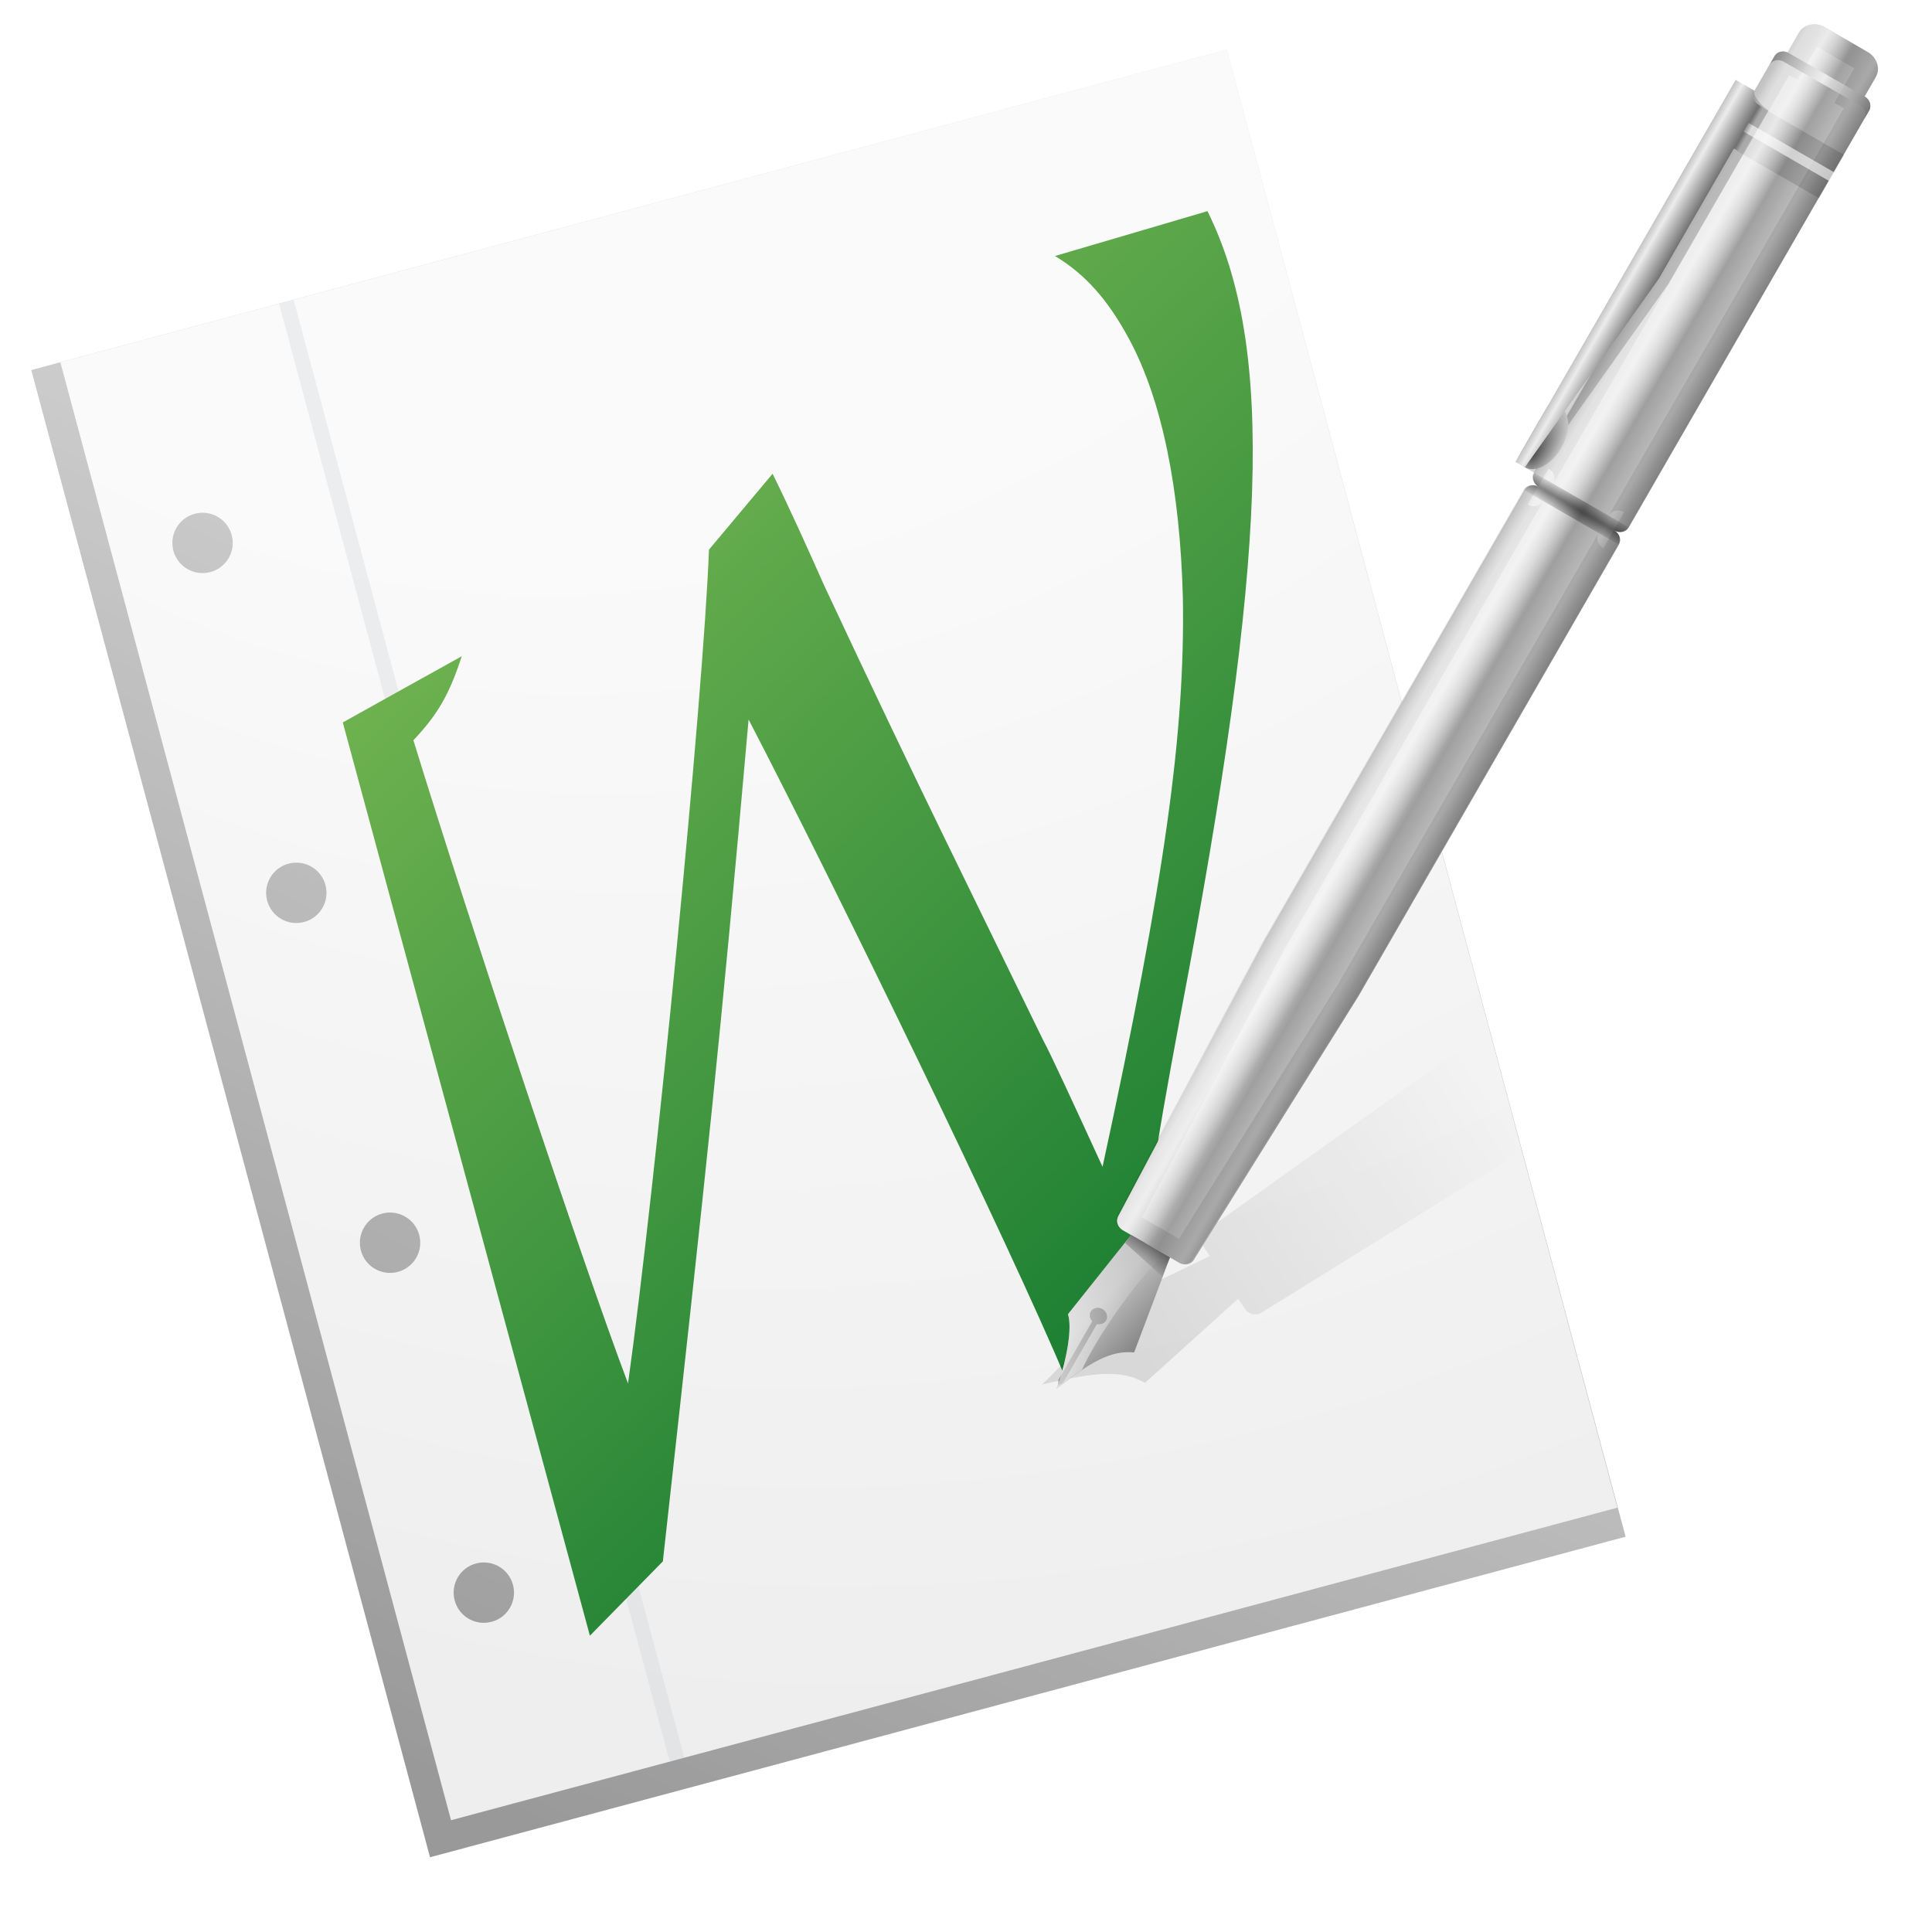<?xml version="1.0" encoding="UTF-8" standalone="no"?>
<!-- Created with Inkscape (http://www.inkscape.org/) -->

<svg
   xmlns:dc="http://purl.org/dc/elements/1.1/"
   xmlns:cc="http://creativecommons.org/ns#"
   xmlns:rdf="http://www.w3.org/1999/02/22-rdf-syntax-ns#"
   xmlns:svg="http://www.w3.org/2000/svg"
   xmlns="http://www.w3.org/2000/svg"
   xmlns:xlink="http://www.w3.org/1999/xlink"
   xmlns:sodipodi="http://sodipodi.sourceforge.net/DTD/sodipodi-0.dtd"
   xmlns:inkscape="http://www.inkscape.org/namespaces/inkscape"
   width="128"
   height="128"
   id="svg2"
   sodipodi:version="0.32"
   inkscape:version="0.48.3.1 r9886"
   version="1.0"
   sodipodi:docname="hisc-app-calligrawords.svgz"
   inkscape:output_extension="org.inkscape.output.svgz.inkscape"
   inkscape:export-filename="/home/timo/hi32-app-calligrawords.png"
   inkscape:export-xdpi="22.5"
   inkscape:export-ydpi="22.5">
  <defs
     id="defs4">
    <linearGradient
       inkscape:collect="always"
       id="linearGradient4955">
      <stop
         style="stop-color:#000000;stop-opacity:1;"
         offset="0"
         id="stop4957" />
      <stop
         style="stop-color:#000000;stop-opacity:0;"
         offset="1"
         id="stop4959" />
    </linearGradient>
    <linearGradient
       inkscape:collect="always"
       id="linearGradient3525">
      <stop
         style="stop-color:#000000;stop-opacity:1;"
         offset="0"
         id="stop3527" />
      <stop
         style="stop-color:#000000;stop-opacity:0;"
         offset="1"
         id="stop3529" />
    </linearGradient>
    <linearGradient
       id="linearGradient3164">
      <stop
         style="stop-color:#fafafa;stop-opacity:1"
         offset="0"
         id="stop3166" />
      <stop
         id="stop3190"
         offset="0.5"
         style="stop-color:#fafafa;stop-opacity:1;" />
      <stop
         id="stop3172"
         offset="1"
         style="stop-color:#eeeeee;stop-opacity:1" />
    </linearGradient>
    <filter
       id="filter3523"
       height="1.648"
       y="-0.324"
       width="1.13"
       x="-0.065"
       inkscape:collect="always">
      <feGaussianBlur
         id="feGaussianBlur3525"
         stdDeviation="0.27"
         inkscape:collect="always" />
    </filter>
    <clipPath
       id="clipPath3451"
       clipPathUnits="userSpaceOnUse">
      <path
         style="opacity:0.705;fill:#000000;fill-opacity:1;stroke:none;stroke-width:0.25;stroke-miterlimit:4;stroke-dasharray:none;stroke-opacity:1"
         d="M 62.656,4 C 61.673,4 60.875,4.798 60.875,5.781 L 60.875,8.031 C 60.386,8.097 60,8.493 60,9 L 60,57 C 60,57.553 60.447,58 61,58 C 60.447,58 60,58.447 60,59 L 60,111 L 61,142 C 61,142.553 61.447,143 62,143 L 68,143 C 68.553,143 69,142.553 69,142 L 70,111 L 70,59 C 70,58.447 69.553,58 69,58 C 69.553,58 70,57.553 70,57 L 70,9 C 70,8.447 69.553,8 69,8 L 69,5.781 C 69,4.798 68.202,4 67.219,4 L 62.656,4 z "
         id="path3453" />
    </clipPath>
    <filter
       id="filter3360"
       height="1.026"
       y="-0.013"
       width="1.358"
       x="-0.179"
       inkscape:collect="always">
      <feGaussianBlur
         id="feGaussianBlur3362"
         stdDeviation="0.745"
         inkscape:collect="always" />
    </filter>
    <clipPath
       id="clipPath3344"
       clipPathUnits="userSpaceOnUse">
      <path
         style="opacity:0.31;fill:#000000;fill-opacity:1;stroke:none;stroke-width:3;stroke-miterlimit:4;stroke-dasharray:none;stroke-opacity:1"
         d="M 62.656,4 C 61.673,4 60.875,4.798 60.875,5.781 L 60.875,8.031 C 60.386,8.097 60,8.493 60,9 L 60,57 C 60,57.553 60.447,58 61,58 C 60.447,58 60,58.447 60,59 L 60,111 L 61,142 C 61,142.553 61.447,143 62,143 L 68,143 C 68.553,143 69,142.553 69,142 L 70,111 L 70,59 C 70,58.447 69.553,58 69,58 C 69.553,58 70,57.553 70,57 L 70,9 C 70,8.447 69.553,8 69,8 L 69,5.781 C 69,4.798 68.202,4 67.219,4 L 62.656,4 z "
         id="path3346" />
    </clipPath>
    <linearGradient
       id="linearGradient3293"
       inkscape:collect="always">
      <stop
         id="stop3295"
         offset="0"
         style="stop-color:#000000;stop-opacity:1;" />
      <stop
         id="stop3297"
         offset="1"
         style="stop-color:#000000;stop-opacity:0;" />
    </linearGradient>
    <linearGradient
       id="linearGradient3301">
      <stop
         id="stop3303"
         offset="0"
         style="stop-color:#eaeaea;stop-opacity:1;" />
      <stop
         style="stop-color:#f2f2f2;stop-opacity:1;"
         offset="0.222"
         id="stop3309" />
      <stop
         id="stop3311"
         offset="0.75"
         style="stop-color:#d0d0d0;stop-opacity:1;" />
      <stop
         id="stop3305"
         offset="1"
         style="stop-color:#dcdcdc;stop-opacity:1" />
    </linearGradient>
    <linearGradient
       id="linearGradient3366">
      <stop
         id="stop3368"
         offset="0"
         style="stop-color:#ffffff;stop-opacity:0;" />
      <stop
         style="stop-color:#ffffff;stop-opacity:1;"
         offset="0.5"
         id="stop3374" />
      <stop
         id="stop3370"
         offset="1"
         style="stop-color:#ffffff;stop-opacity:0;" />
    </linearGradient>
    <linearGradient
       id="linearGradient3602">
      <stop
         style="stop-color:#000000;stop-opacity:0;"
         offset="0"
         id="stop3604" />
      <stop
         style="stop-color:#080808;stop-opacity:1"
         offset="1"
         id="stop3606" />
    </linearGradient>
    <clipPath
       clipPathUnits="userSpaceOnUse"
       id="clipPath3611">
      <path
         style="opacity:1;fill:#000000;fill-opacity:1;fill-rule:evenodd;stroke:none;stroke-width:1px;stroke-linecap:butt;stroke-linejoin:miter;stroke-opacity:1"
         d="M 89,7 L 5,25 L 24,124 L 90,110 L 108,104 L 104.869,84.759 L 89,7 z "
         id="path3613"
         sodipodi:nodetypes="ccccccc" />
    </clipPath>
    <filter
       inkscape:collect="always"
       id="filter3627">
      <feGaussianBlur
         inkscape:collect="always"
         stdDeviation="1.627"
         id="feGaussianBlur3629" />
    </filter>
    <linearGradient
       inkscape:collect="always"
       xlink:href="#linearGradient3525"
       id="linearGradient3498"
       gradientUnits="userSpaceOnUse"
       x1="59.14"
       y1="108.252"
       x2="107.966"
       y2="74.752" />
    <linearGradient
       inkscape:collect="always"
       xlink:href="#linearGradient3293"
       id="linearGradient3532"
       gradientUnits="userSpaceOnUse"
       spreadMethod="reflect"
       x1="65.349"
       y1="58"
       x2="72.1"
       y2="58" />
    <radialGradient
       inkscape:collect="always"
       xlink:href="#linearGradient3164-3"
       id="radialGradient3496-6"
       gradientUnits="userSpaceOnUse"
       gradientTransform="matrix(1.062,1.839,-2.099,1.212,130.287,-23.41)"
       cx="48.311"
       cy="33.129"
       fx="15.957"
       fy="45.863"
       r="51.5" />
    <linearGradient
       id="linearGradient3164-3">
      <stop
         style="stop-color:#fafafa;stop-opacity:1"
         offset="0"
         id="stop3166-6" />
      <stop
         id="stop3190-1"
         offset="0.5"
         style="stop-color:#fafafa;stop-opacity:1;" />
      <stop
         id="stop3172-0"
         offset="1"
         style="stop-color:#eeeeee;stop-opacity:1" />
    </linearGradient>
    <radialGradient
       r="51.5"
       fy="49.102"
       fx="15.653"
       cy="36.368"
       cx="48.007"
       gradientTransform="matrix(0.55,2.051,-2.341,0.627,150.761,-1.292)"
       gradientUnits="userSpaceOnUse"
       id="radialGradient3373-4"
       xlink:href="#linearGradient3164-3-5"
       inkscape:collect="always" />
    <linearGradient
       id="linearGradient3164-3-5">
      <stop
         style="stop-color:#fafafa;stop-opacity:1"
         offset="0"
         id="stop3166-6-4" />
      <stop
         id="stop3190-1-4"
         offset="0.5"
         style="stop-color:#fafafa;stop-opacity:1;" />
      <stop
         id="stop3172-0-7"
         offset="1"
         style="stop-color:#eeeeee;stop-opacity:1" />
    </linearGradient>
    <filter
       inkscape:collect="always"
       id="filter4951">
      <feGaussianBlur
         inkscape:collect="always"
         stdDeviation="2.7"
         id="feGaussianBlur4953" />
    </filter>
    <linearGradient
       inkscape:collect="always"
       xlink:href="#linearGradient3526"
       id="linearGradient3504"
       gradientUnits="userSpaceOnUse"
       gradientTransform="matrix(0.697,-0.312,0.312,0.697,29.229,22)"
       x1="16.542"
       y1="144.708"
       x2="-24.629"
       y2="-0.778" />
    <linearGradient
       id="linearGradient3526"
       inkscape:collect="always">
      <stop
         id="stop3528"
         offset="0"
         style="stop-color:#006e29;stop-opacity:1" />
      <stop
         id="stop3530"
         offset="1"
         style="stop-color:#77b753;stop-opacity:1" />
    </linearGradient>
    <linearGradient
       y2="-0.778"
       x2="-24.629"
       y1="144.708"
       x1="16.542"
       gradientTransform="matrix(0.547,-0.296,0.296,0.547,38.824,28.839)"
       gradientUnits="userSpaceOnUse"
       id="linearGradient5193"
       xlink:href="#linearGradient3526"
       inkscape:collect="always" />
    <radialGradient
       inkscape:collect="always"
       xlink:href="#linearGradient3164-3"
       id="radialGradient5307"
       gradientUnits="userSpaceOnUse"
       gradientTransform="matrix(1.062,1.839,-2.099,1.212,129.694,-27.581)"
       cx="-1.603"
       cy="26.43"
       fx="-33.958"
       fy="39.164"
       r="51.5" />
    <linearGradient
       id="linearGradient3649"
       inkscape:collect="always">
      <stop
         id="stop3651"
         offset="0"
         style="stop-color:#ffffff;stop-opacity:1;" />
      <stop
         id="stop3653"
         offset="1"
         style="stop-color:#ffffff;stop-opacity:0;" />
    </linearGradient>
    <linearGradient
       id="linearGradient3602-7">
      <stop
         style="stop-color:#000000;stop-opacity:0;"
         offset="0"
         id="stop3604-1" />
      <stop
         style="stop-color:#080808;stop-opacity:1"
         offset="1"
         id="stop3606-6" />
    </linearGradient>
    <linearGradient
       inkscape:collect="always"
       id="linearGradient3610">
      <stop
         style="stop-color:#ececec;stop-opacity:1"
         offset="0"
         id="stop3612" />
      <stop
         style="stop-color:#080808;stop-opacity:1"
         offset="1"
         id="stop3614" />
    </linearGradient>
    <linearGradient
       id="linearGradient3624"
       inkscape:collect="always">
      <stop
         id="stop3626"
         offset="0"
         style="stop-color:#404040;stop-opacity:1;" />
      <stop
         id="stop3628"
         offset="1"
         style="stop-color:#efefef;stop-opacity:1" />
    </linearGradient>
    <linearGradient
       id="linearGradient3553"
       inkscape:collect="always">
      <stop
         id="stop3555"
         offset="0"
         style="stop-color:#323232;stop-opacity:1;" />
      <stop
         id="stop3557"
         offset="1"
         style="stop-color:#323232;stop-opacity:0;" />
    </linearGradient>
    <linearGradient
       id="linearGradient3538"
       inkscape:collect="always">
      <stop
         id="stop3540"
         offset="0"
         style="stop-color:#ffffff;stop-opacity:1;" />
      <stop
         id="stop3542"
         offset="1"
         style="stop-color:#000000;stop-opacity:1" />
    </linearGradient>
    <linearGradient
       inkscape:collect="always"
       xlink:href="#linearGradient3293-2"
       id="linearGradient3532-6"
       gradientUnits="userSpaceOnUse"
       spreadMethod="reflect"
       x1="65.349"
       y1="58"
       x2="72.1"
       y2="58" />
    <linearGradient
       id="linearGradient3293-2"
       inkscape:collect="always">
      <stop
         id="stop3295-2"
         offset="0"
         style="stop-color:#000000;stop-opacity:1;" />
      <stop
         id="stop3297-4"
         offset="1"
         style="stop-color:#000000;stop-opacity:0;" />
    </linearGradient>
    <clipPath
       id="clipPath3451-1"
       clipPathUnits="userSpaceOnUse">
      <path
         inkscape:connector-curvature="0"
         style="opacity:0.705;fill:#000000;fill-opacity:1;stroke:none"
         d="M 62.656,4 C 61.673,4 60.875,4.798 60.875,5.781 l 0,2.25 C 60.386,8.097 60,8.493 60,9 l 0,48 c 0,0.553 0.447,1 1,1 -0.553,0 -1,0.447 -1,1 l 0,52 1,31 c 0,0.553 0.447,1 1,1 l 6,0 c 0.553,0 1,-0.447 1,-1 l 1,-31 0,-52 c 0,-0.553 -0.447,-1 -1,-1 0.553,0 1,-0.447 1,-1 L 70,9 C 70,8.447 69.553,8 69,8 L 69,5.781 C 69,4.798 68.202,4 67.219,4 l -4.562,0 z"
         id="path3453-7" />
    </clipPath>
    <filter
       color-interpolation-filters="sRGB"
       id="filter3523-6"
       height="1.648"
       y="-0.324"
       width="1.13"
       x="-0.065"
       inkscape:collect="always">
      <feGaussianBlur
         id="feGaussianBlur3525-3"
         stdDeviation="0.27"
         inkscape:collect="always" />
    </filter>
    <linearGradient
       id="linearGradient3385"
       inkscape:collect="always">
      <stop
         id="stop3387"
         offset="0"
         style="stop-color:#000000;stop-opacity:1;" />
      <stop
         id="stop3389"
         offset="1"
         style="stop-color:#000000;stop-opacity:0;" />
    </linearGradient>
    <linearGradient
       id="linearGradient3366-5">
      <stop
         id="stop3368-5"
         offset="0"
         style="stop-color:#ffffff;stop-opacity:0;" />
      <stop
         style="stop-color:#ffffff;stop-opacity:1;"
         offset="0.5"
         id="stop3374-4" />
      <stop
         id="stop3370-0"
         offset="1"
         style="stop-color:#ffffff;stop-opacity:0;" />
    </linearGradient>
    <clipPath
       id="clipPath3344-5"
       clipPathUnits="userSpaceOnUse">
      <path
         inkscape:connector-curvature="0"
         style="opacity:0.31;fill:#000000;fill-opacity:1;stroke:none"
         d="M 62.656,4 C 61.673,4 60.875,4.798 60.875,5.781 l 0,2.25 C 60.386,8.097 60,8.493 60,9 l 0,48 c 0,0.553 0.447,1 1,1 -0.553,0 -1,0.447 -1,1 l 0,52 1,31 c 0,0.553 0.447,1 1,1 l 6,0 c 0.553,0 1,-0.447 1,-1 l 1,-31 0,-52 c 0,-0.553 -0.447,-1 -1,-1 0.553,0 1,-0.447 1,-1 L 70,9 C 70,8.447 69.553,8 69,8 L 69,5.781 C 69,4.798 68.202,4 67.219,4 l -4.562,0 z"
         id="path3346-4" />
    </clipPath>
    <filter
       color-interpolation-filters="sRGB"
       id="filter3360-1"
       height="1.026"
       y="-0.013"
       width="1.358"
       x="-0.179"
       inkscape:collect="always">
      <feGaussianBlur
         id="feGaussianBlur3362-7"
         stdDeviation="0.745"
         inkscape:collect="always" />
    </filter>
    <linearGradient
       id="linearGradient3332"
       inkscape:collect="always">
      <stop
         id="stop3334"
         offset="0"
         style="stop-color:#000000;stop-opacity:1;" />
      <stop
         id="stop3336"
         offset="1"
         style="stop-color:#000000;stop-opacity:0;" />
    </linearGradient>
    <linearGradient
       id="linearGradient3315"
       inkscape:collect="always">
      <stop
         id="stop3317"
         offset="0"
         style="stop-color:#000000;stop-opacity:1;" />
      <stop
         id="stop3319"
         offset="1"
         style="stop-color:#000000;stop-opacity:0;" />
    </linearGradient>
    <linearGradient
       id="linearGradient3631"
       inkscape:collect="always">
      <stop
         id="stop3633"
         offset="0"
         style="stop-color:#c0c0c0;stop-opacity:1" />
      <stop
         id="stop3635"
         offset="1"
         style="stop-color:#4b4b4b;stop-opacity:1" />
    </linearGradient>
    <linearGradient
       inkscape:collect="always"
       xlink:href="#linearGradient3301-9"
       id="linearGradient2346"
       gradientUnits="userSpaceOnUse"
       x1="61.768"
       y1="73.5"
       x2="71.775"
       y2="73.5"
       gradientTransform="matrix(0.604,0.398,-0.398,0.604,87.274,-20.436)" />
    <linearGradient
       id="linearGradient3301-9">
      <stop
         id="stop3303-2"
         offset="0"
         style="stop-color:#eaeaea;stop-opacity:1;" />
      <stop
         style="stop-color:#f2f2f2;stop-opacity:1;"
         offset="0.222"
         id="stop3309-3" />
      <stop
         id="stop3311-3"
         offset="0.75"
         style="stop-color:#d0d0d0;stop-opacity:1;" />
      <stop
         id="stop3305-1"
         offset="1"
         style="stop-color:#dcdcdc;stop-opacity:1" />
    </linearGradient>
    <linearGradient
       inkscape:collect="always"
       xlink:href="#linearGradient3301-9"
       id="linearGradient6000"
       gradientUnits="userSpaceOnUse"
       gradientTransform="matrix(0.723,-0.007,0.007,0.723,48.611,-3.229)"
       x1="61.768"
       y1="73.5"
       x2="71.775"
       y2="73.5" />
    <linearGradient
       inkscape:collect="always"
       xlink:href="#linearGradient3631"
       id="linearGradient6002"
       gradientUnits="userSpaceOnUse"
       gradientTransform="matrix(0.723,-0.007,0.007,0.723,48.632,-1.06)"
       x1="63.491"
       y1="148.677"
       x2="73.839"
       y2="150.803" />
    <linearGradient
       inkscape:collect="always"
       xlink:href="#linearGradient3315"
       id="linearGradient6004"
       gradientUnits="userSpaceOnUse"
       gradientTransform="matrix(0.723,-0.007,0.007,0.723,48.611,-3.229)"
       spreadMethod="reflect"
       x1="65.73"
       y1="74.085"
       x2="70.036"
       y2="74.085" />
    <linearGradient
       inkscape:collect="always"
       xlink:href="#linearGradient3332"
       id="linearGradient6006"
       gradientUnits="userSpaceOnUse"
       gradientTransform="matrix(0.723,-0.007,0.007,0.723,48.611,-3.229)"
       x1="70"
       y1="70.141"
       x2="68.223"
       y2="70.141" />
    <linearGradient
       inkscape:collect="always"
       xlink:href="#linearGradient3366-5"
       id="linearGradient6008"
       gradientUnits="userSpaceOnUse"
       gradientTransform="matrix(0.723,-0.007,0.007,0.723,48.611,-3.229)"
       x1="60.02"
       y1="73.639"
       x2="65.489"
       y2="73.674" />
    <linearGradient
       inkscape:collect="always"
       xlink:href="#linearGradient3385"
       id="linearGradient6010"
       gradientUnits="userSpaceOnUse"
       gradientTransform="matrix(0.723,-0.007,0.007,0.723,48.611,-3.229)"
       x1="63.994"
       y1="58"
       x2="63.994"
       y2="56.996" />
    <linearGradient
       inkscape:collect="always"
       xlink:href="#linearGradient3385"
       id="linearGradient6012"
       gradientUnits="userSpaceOnUse"
       gradientTransform="matrix(0.723,-0.007,-0.007,-0.723,49.426,80.638)"
       x1="63.994"
       y1="58"
       x2="63.994"
       y2="56.996" />
    <linearGradient
       inkscape:collect="always"
       xlink:href="#linearGradient3538"
       id="linearGradient6014"
       gradientUnits="userSpaceOnUse"
       gradientTransform="matrix(0.723,-0.007,0.007,0.723,48.611,-3.229)"
       spreadMethod="reflect"
       x1="65"
       y1="8"
       x2="74.249"
       y2="8" />
    <linearGradient
       inkscape:collect="always"
       xlink:href="#linearGradient3553"
       id="linearGradient6016"
       gradientUnits="userSpaceOnUse"
       gradientTransform="matrix(0.723,-0.007,0.007,0.723,48.632,-1.06)"
       x1="64.756"
       y1="139.992"
       x2="64.756"
       y2="142.298" />
    <radialGradient
       inkscape:collect="always"
       xlink:href="#linearGradient3624"
       id="radialGradient6018"
       gradientUnits="userSpaceOnUse"
       gradientTransform="matrix(1.092,-0.075,0.176,2.549,18.357,-86.574)"
       cx="59.373"
       cy="49.395"
       fx="58.936"
       fy="50.038"
       r="1.5" />
    <linearGradient
       inkscape:collect="always"
       xlink:href="#linearGradient3610"
       id="linearGradient6020"
       gradientUnits="userSpaceOnUse"
       gradientTransform="matrix(1.084,-0.011,0.007,0.723,26.56,-3.015)"
       spreadMethod="reflect"
       x1="59.515"
       y1="26.312"
       x2="62.331"
       y2="26.312" />
    <linearGradient
       inkscape:collect="always"
       xlink:href="#linearGradient3602-7"
       id="linearGradient6022"
       gradientUnits="userSpaceOnUse"
       gradientTransform="matrix(0.723,-0.007,8.7763636e-4,0.09,49.06,5.714)"
       x1="61.001"
       y1="31.586"
       x2="60.5"
       y2="31.586" />
    <linearGradient
       inkscape:collect="always"
       xlink:href="#linearGradient3649"
       id="linearGradient6024"
       gradientUnits="userSpaceOnUse"
       gradientTransform="matrix(0.723,-0.007,0.007,0.723,48.632,-1.06)"
       x1="62"
       y1="153.765"
       x2="70.922"
       y2="144.844" />
    <linearGradient
       inkscape:collect="always"
       xlink:href="#linearGradient4955"
       id="linearGradient6026"
       gradientUnits="userSpaceOnUse"
       x1="20"
       y1="116"
       x2="116"
       y2="4" />
    <linearGradient
       inkscape:collect="always"
       xlink:href="#linearGradient3649-9"
       id="linearGradient2304"
       gradientUnits="userSpaceOnUse"
       gradientTransform="matrix(0.723,-0.01,0.01,0.723,46.632,-1.285)"
       x1="62"
       y1="153.765"
       x2="70.922"
       y2="144.844" />
    <linearGradient
       id="linearGradient3649-9"
       inkscape:collect="always">
      <stop
         id="stop3651-3"
         offset="0"
         style="stop-color:#ffffff;stop-opacity:1;" />
      <stop
         id="stop3653-9"
         offset="1"
         style="stop-color:#ffffff;stop-opacity:0;" />
    </linearGradient>
    <linearGradient
       inkscape:collect="always"
       xlink:href="#linearGradient3602-2"
       id="linearGradient2307"
       gradientUnits="userSpaceOnUse"
       gradientTransform="matrix(0.723,-0.01,0.001,0.09,47.089,5.488)"
       x1="61.001"
       y1="31.586"
       x2="60.5"
       y2="31.586" />
    <linearGradient
       id="linearGradient3602-2">
      <stop
         style="stop-color:#000000;stop-opacity:0;"
         offset="0"
         id="stop3604-6" />
      <stop
         style="stop-color:#080808;stop-opacity:1"
         offset="1"
         id="stop3606-0" />
    </linearGradient>
    <linearGradient
       inkscape:collect="always"
       xlink:href="#linearGradient3610-1"
       id="linearGradient2310"
       gradientUnits="userSpaceOnUse"
       gradientTransform="matrix(1.084,-0.015,0.01,0.723,24.552,-3.143)"
       spreadMethod="reflect"
       x1="59.515"
       y1="26.312"
       x2="62.331"
       y2="26.312" />
    <linearGradient
       inkscape:collect="always"
       id="linearGradient3610-1">
      <stop
         style="stop-color:#ececec;stop-opacity:1"
         offset="0"
         id="stop3612-9" />
      <stop
         style="stop-color:#080808;stop-opacity:1"
         offset="1"
         id="stop3614-6" />
    </linearGradient>
    <radialGradient
       inkscape:collect="always"
       xlink:href="#linearGradient3624-9"
       id="radialGradient2313"
       gradientUnits="userSpaceOnUse"
       gradientTransform="matrix(1.092,-0.08,0.187,2.548,15.983,-86.664)"
       cx="59.373"
       cy="49.395"
       fx="58.936"
       fy="50.038"
       r="1.5" />
    <linearGradient
       id="linearGradient3624-9"
       inkscape:collect="always">
      <stop
         id="stop3626-1"
         offset="0"
         style="stop-color:#404040;stop-opacity:1;" />
      <stop
         id="stop3628-0"
         offset="1"
         style="stop-color:#efefef;stop-opacity:1" />
    </linearGradient>
    <linearGradient
       inkscape:collect="always"
       xlink:href="#linearGradient3553-3"
       id="linearGradient2317"
       gradientUnits="userSpaceOnUse"
       gradientTransform="matrix(0.723,-0.01,0.01,0.723,46.632,-1.285)"
       x1="64.756"
       y1="139.992"
       x2="64.756"
       y2="142.298" />
    <linearGradient
       id="linearGradient3553-3"
       inkscape:collect="always">
      <stop
         id="stop3555-3"
         offset="0"
         style="stop-color:#323232;stop-opacity:1;" />
      <stop
         id="stop3557-7"
         offset="1"
         style="stop-color:#323232;stop-opacity:0;" />
    </linearGradient>
    <linearGradient
       inkscape:collect="always"
       xlink:href="#linearGradient3538-1"
       id="linearGradient2320"
       gradientUnits="userSpaceOnUse"
       spreadMethod="reflect"
       x1="65"
       y1="8"
       x2="74.249"
       y2="8"
       gradientTransform="matrix(0.723,-0.01,0.01,0.723,46.602,-3.453)" />
    <linearGradient
       id="linearGradient3538-1"
       inkscape:collect="always">
      <stop
         id="stop3540-8"
         offset="0"
         style="stop-color:#ffffff;stop-opacity:1;" />
      <stop
         id="stop3542-4"
         offset="1"
         style="stop-color:#000000;stop-opacity:1" />
    </linearGradient>
    <linearGradient
       inkscape:collect="always"
       xlink:href="#linearGradient3293-4"
       id="linearGradient3532-62"
       gradientUnits="userSpaceOnUse"
       spreadMethod="reflect"
       x1="65.349"
       y1="58"
       x2="72.1"
       y2="58" />
    <linearGradient
       id="linearGradient3293-4"
       inkscape:collect="always">
      <stop
         id="stop3295-28"
         offset="0"
         style="stop-color:#000000;stop-opacity:1;" />
      <stop
         id="stop3297-6"
         offset="1"
         style="stop-color:#000000;stop-opacity:0;" />
    </linearGradient>
    <clipPath
       id="clipPath3451-9"
       clipPathUnits="userSpaceOnUse">
      <path
         inkscape:connector-curvature="0"
         style="opacity:0.705;fill:#000000;fill-opacity:1;stroke:none"
         d="M 62.656,4 C 61.673,4 60.875,4.798 60.875,5.781 l 0,2.25 C 60.386,8.097 60,8.493 60,9 l 0,48 c 0,0.553 0.447,1 1,1 -0.553,0 -1,0.447 -1,1 l 0,52 1,31 c 0,0.553 0.447,1 1,1 l 6,0 c 0.553,0 1,-0.447 1,-1 l 1,-31 0,-52 c 0,-0.553 -0.447,-1 -1,-1 0.553,0 1,-0.447 1,-1 L 70,9 C 70,8.447 69.553,8 69,8 L 69,5.781 C 69,4.798 68.202,4 67.219,4 l -4.562,0 z"
         id="path3453-9" />
    </clipPath>
    <filter
       color-interpolation-filters="sRGB"
       id="filter3523-8"
       height="1.648"
       y="-0.324"
       width="1.13"
       x="-0.065"
       inkscape:collect="always">
      <feGaussianBlur
         id="feGaussianBlur3525-4"
         stdDeviation="0.27"
         inkscape:collect="always" />
    </filter>
    <linearGradient
       inkscape:collect="always"
       xlink:href="#linearGradient3385-3"
       id="linearGradient2326"
       gradientUnits="userSpaceOnUse"
       gradientTransform="matrix(0.723,-0.01,-0.01,-0.723,47.783,80.409)"
       x1="63.994"
       y1="58"
       x2="63.994"
       y2="56.996" />
    <linearGradient
       id="linearGradient3385-3"
       inkscape:collect="always">
      <stop
         id="stop3387-2"
         offset="0"
         style="stop-color:#000000;stop-opacity:1;" />
      <stop
         id="stop3389-1"
         offset="1"
         style="stop-color:#000000;stop-opacity:0;" />
    </linearGradient>
    <linearGradient
       inkscape:collect="always"
       xlink:href="#linearGradient3385-3"
       id="linearGradient2329"
       gradientUnits="userSpaceOnUse"
       x1="63.994"
       y1="58"
       x2="63.994"
       y2="56.996"
       gradientTransform="matrix(0.723,-0.01,0.01,0.723,46.602,-3.453)" />
    <linearGradient
       inkscape:collect="always"
       xlink:href="#linearGradient3366-2"
       id="linearGradient2332"
       gradientUnits="userSpaceOnUse"
       x1="60.02"
       y1="73.639"
       x2="65.489"
       y2="73.674"
       gradientTransform="matrix(0.723,-0.01,0.01,0.723,46.602,-3.453)" />
    <linearGradient
       id="linearGradient3366-2">
      <stop
         id="stop3368-7"
         offset="0"
         style="stop-color:#ffffff;stop-opacity:0;" />
      <stop
         style="stop-color:#ffffff;stop-opacity:1;"
         offset="0.5"
         id="stop3374-0" />
      <stop
         id="stop3370-6"
         offset="1"
         style="stop-color:#ffffff;stop-opacity:0;" />
    </linearGradient>
    <clipPath
       id="clipPath3344-53"
       clipPathUnits="userSpaceOnUse">
      <path
         inkscape:connector-curvature="0"
         style="opacity:0.31;fill:#000000;fill-opacity:1;stroke:none"
         d="M 62.656,4 C 61.673,4 60.875,4.798 60.875,5.781 l 0,2.25 C 60.386,8.097 60,8.493 60,9 l 0,48 c 0,0.553 0.447,1 1,1 -0.553,0 -1,0.447 -1,1 l 0,52 1,31 c 0,0.553 0.447,1 1,1 l 6,0 c 0.553,0 1,-0.447 1,-1 l 1,-31 0,-52 c 0,-0.553 -0.447,-1 -1,-1 0.553,0 1,-0.447 1,-1 L 70,9 C 70,8.447 69.553,8 69,8 L 69,5.781 C 69,4.798 68.202,4 67.219,4 l -4.562,0 z"
         id="path3346-7" />
    </clipPath>
    <filter
       color-interpolation-filters="sRGB"
       id="filter3360-5"
       height="1.026"
       y="-0.013"
       width="1.358"
       x="-0.179"
       inkscape:collect="always">
      <feGaussianBlur
         id="feGaussianBlur3362-1"
         stdDeviation="0.745"
         inkscape:collect="always" />
    </filter>
    <linearGradient
       inkscape:collect="always"
       xlink:href="#linearGradient3332-6"
       id="linearGradient2336"
       gradientUnits="userSpaceOnUse"
       x1="70"
       y1="70.141"
       x2="68.223"
       y2="70.141"
       gradientTransform="matrix(0.723,-0.01,0.01,0.723,46.602,-3.453)" />
    <linearGradient
       id="linearGradient3332-6"
       inkscape:collect="always">
      <stop
         id="stop3334-8"
         offset="0"
         style="stop-color:#000000;stop-opacity:1;" />
      <stop
         id="stop3336-2"
         offset="1"
         style="stop-color:#000000;stop-opacity:0;" />
    </linearGradient>
    <linearGradient
       inkscape:collect="always"
       xlink:href="#linearGradient3315-9"
       id="linearGradient2339"
       gradientUnits="userSpaceOnUse"
       spreadMethod="reflect"
       x1="65.73"
       y1="74.085"
       x2="70.036"
       y2="74.085"
       gradientTransform="matrix(0.723,-0.01,0.01,0.723,46.602,-3.453)" />
    <linearGradient
       id="linearGradient3315-9"
       inkscape:collect="always">
      <stop
         id="stop3317-3"
         offset="0"
         style="stop-color:#000000;stop-opacity:1;" />
      <stop
         id="stop3319-9"
         offset="1"
         style="stop-color:#000000;stop-opacity:0;" />
    </linearGradient>
    <linearGradient
       inkscape:collect="always"
       xlink:href="#linearGradient3631-0"
       id="linearGradient2343"
       gradientUnits="userSpaceOnUse"
       gradientTransform="matrix(0.723,-0.01,0.01,0.723,46.632,-1.285)"
       x1="63.491"
       y1="148.677"
       x2="73.839"
       y2="150.803" />
    <linearGradient
       id="linearGradient3631-0"
       inkscape:collect="always">
      <stop
         id="stop3633-2"
         offset="0"
         style="stop-color:#c0c0c0;stop-opacity:1" />
      <stop
         id="stop3635-4"
         offset="1"
         style="stop-color:#4b4b4b;stop-opacity:1" />
    </linearGradient>
    <linearGradient
       inkscape:collect="always"
       xlink:href="#linearGradient3301-4"
       id="linearGradient2346-8"
       gradientUnits="userSpaceOnUse"
       x1="61.768"
       y1="73.5"
       x2="71.775"
       y2="73.5"
       gradientTransform="matrix(0.604,0.398,-0.398,0.604,87.274,-20.436)" />
    <linearGradient
       id="linearGradient3301-4">
      <stop
         id="stop3303-8"
         offset="0"
         style="stop-color:#eaeaea;stop-opacity:1;" />
      <stop
         style="stop-color:#f2f2f2;stop-opacity:1;"
         offset="0.222"
         id="stop3309-0" />
      <stop
         id="stop3311-36"
         offset="0.75"
         style="stop-color:#d0d0d0;stop-opacity:1;" />
      <stop
         id="stop3305-2"
         offset="1"
         style="stop-color:#dcdcdc;stop-opacity:1" />
    </linearGradient>
    <linearGradient
       y2="73.5"
       x2="71.775"
       y1="73.5"
       x1="61.768"
       gradientTransform="matrix(0.723,-0.01,0.01,0.723,46.602,-3.453)"
       gradientUnits="userSpaceOnUse"
       id="linearGradient6127"
       xlink:href="#linearGradient3301-4"
       inkscape:collect="always" />
    <linearGradient
       inkscape:collect="always"
       xlink:href="#linearGradient3649-6"
       id="linearGradient2304-7"
       gradientUnits="userSpaceOnUse"
       gradientTransform="matrix(0.604,0.398,-0.398,0.604,86.081,-18.625)"
       x1="62"
       y1="153.765"
       x2="70.922"
       y2="144.844" />
    <linearGradient
       id="linearGradient3649-6"
       inkscape:collect="always">
      <stop
         id="stop3651-7"
         offset="0"
         style="stop-color:#ffffff;stop-opacity:1;" />
      <stop
         id="stop3653-99"
         offset="1"
         style="stop-color:#ffffff;stop-opacity:0;" />
    </linearGradient>
    <linearGradient
       inkscape:collect="always"
       xlink:href="#linearGradient3602-6"
       id="linearGradient2307-9"
       gradientUnits="userSpaceOnUse"
       gradientTransform="matrix(0.604,0.398,-0.05,0.075,82.652,-12.767)"
       x1="61.001"
       y1="31.586"
       x2="60.5"
       y2="31.586" />
    <linearGradient
       id="linearGradient3602-6">
      <stop
         style="stop-color:#000000;stop-opacity:0;"
         offset="0"
         id="stop3604-2" />
      <stop
         style="stop-color:#080808;stop-opacity:1"
         offset="1"
         id="stop3606-7" />
    </linearGradient>
    <linearGradient
       inkscape:collect="always"
       xlink:href="#linearGradient3610-5"
       id="linearGradient2310-1"
       gradientUnits="userSpaceOnUse"
       gradientTransform="matrix(0.905,0.597,-0.398,0.604,68.863,-32.573)"
       spreadMethod="reflect"
       x1="59.515"
       y1="26.312"
       x2="62.331"
       y2="26.312" />
    <linearGradient
       inkscape:collect="always"
       id="linearGradient3610-5">
      <stop
         style="stop-color:#ececec;stop-opacity:1"
         offset="0"
         id="stop3612-4" />
      <stop
         style="stop-color:#080808;stop-opacity:1"
         offset="1"
         id="stop3614-8" />
    </linearGradient>
    <radialGradient
       inkscape:collect="always"
       xlink:href="#linearGradient3624-2"
       id="radialGradient2313-6"
       gradientUnits="userSpaceOnUse"
       gradientTransform="matrix(0.948,0.548,-1.278,2.213,108.722,-106.468)"
       cx="59.373"
       cy="49.395"
       fx="58.936"
       fy="50.038"
       r="1.5" />
    <linearGradient
       id="linearGradient3624-2"
       inkscape:collect="always">
      <stop
         id="stop3626-7"
         offset="0"
         style="stop-color:#404040;stop-opacity:1;" />
      <stop
         id="stop3628-8"
         offset="1"
         style="stop-color:#efefef;stop-opacity:1" />
    </linearGradient>
    <linearGradient
       inkscape:collect="always"
       xlink:href="#linearGradient3553-2"
       id="linearGradient2317-1"
       gradientUnits="userSpaceOnUse"
       gradientTransform="matrix(0.604,0.398,-0.398,0.604,86.081,-18.625)"
       x1="64.756"
       y1="139.992"
       x2="64.756"
       y2="142.298" />
    <linearGradient
       id="linearGradient3553-2"
       inkscape:collect="always">
      <stop
         id="stop3555-0"
         offset="0"
         style="stop-color:#323232;stop-opacity:1;" />
      <stop
         id="stop3557-3"
         offset="1"
         style="stop-color:#323232;stop-opacity:0;" />
    </linearGradient>
    <linearGradient
       inkscape:collect="always"
       xlink:href="#linearGradient3538-6"
       id="linearGradient2320-4"
       gradientUnits="userSpaceOnUse"
       spreadMethod="reflect"
       x1="65"
       y1="8"
       x2="74.249"
       y2="8"
       gradientTransform="matrix(0.604,0.398,-0.398,0.604,87.274,-20.436)" />
    <linearGradient
       id="linearGradient3538-6"
       inkscape:collect="always">
      <stop
         id="stop3540-2"
         offset="0"
         style="stop-color:#ffffff;stop-opacity:1;" />
      <stop
         id="stop3542-1"
         offset="1"
         style="stop-color:#000000;stop-opacity:1" />
    </linearGradient>
    <linearGradient
       inkscape:collect="always"
       xlink:href="#linearGradient3293-44"
       id="linearGradient3532-4"
       gradientUnits="userSpaceOnUse"
       spreadMethod="reflect"
       x1="65.349"
       y1="58"
       x2="72.1"
       y2="58" />
    <linearGradient
       id="linearGradient3293-44"
       inkscape:collect="always">
      <stop
         id="stop3295-3"
         offset="0"
         style="stop-color:#000000;stop-opacity:1;" />
      <stop
         id="stop3297-8"
         offset="1"
         style="stop-color:#000000;stop-opacity:0;" />
    </linearGradient>
    <clipPath
       id="clipPath3451-8"
       clipPathUnits="userSpaceOnUse">
      <path
         inkscape:connector-curvature="0"
         style="opacity:0.705;fill:#000000;fill-opacity:1;stroke:none"
         d="M 62.656,4 C 61.673,4 60.875,4.798 60.875,5.781 l 0,2.25 C 60.386,8.097 60,8.493 60,9 l 0,48 c 0,0.553 0.447,1 1,1 -0.553,0 -1,0.447 -1,1 l 0,52 1,31 c 0,0.553 0.447,1 1,1 l 6,0 c 0.553,0 1,-0.447 1,-1 l 1,-31 0,-52 c 0,-0.553 -0.447,-1 -1,-1 0.553,0 1,-0.447 1,-1 L 70,9 C 70,8.447 69.553,8 69,8 L 69,5.781 C 69,4.798 68.202,4 67.219,4 l -4.562,0 z"
         id="path3453-0" />
    </clipPath>
    <filter
       color-interpolation-filters="sRGB"
       id="filter3523-5"
       height="1.648"
       y="-0.324"
       width="1.13"
       x="-0.065"
       inkscape:collect="always">
      <feGaussianBlur
         id="feGaussianBlur3525-6"
         stdDeviation="0.27"
         inkscape:collect="always" />
    </filter>
    <linearGradient
       inkscape:collect="always"
       xlink:href="#linearGradient3385-6"
       id="linearGradient2326-1"
       gradientUnits="userSpaceOnUse"
       gradientTransform="matrix(0.604,0.398,0.398,-0.604,41.113,49.589)"
       x1="63.994"
       y1="58"
       x2="63.994"
       y2="56.996" />
    <linearGradient
       id="linearGradient3385-6"
       inkscape:collect="always">
      <stop
         id="stop3387-7"
         offset="0"
         style="stop-color:#000000;stop-opacity:1;" />
      <stop
         id="stop3389-9"
         offset="1"
         style="stop-color:#000000;stop-opacity:0;" />
    </linearGradient>
    <linearGradient
       inkscape:collect="always"
       xlink:href="#linearGradient3385-6"
       id="linearGradient2329-8"
       gradientUnits="userSpaceOnUse"
       x1="63.994"
       y1="58"
       x2="63.994"
       y2="56.996"
       gradientTransform="matrix(0.604,0.398,-0.398,0.604,87.274,-20.436)" />
    <linearGradient
       inkscape:collect="always"
       xlink:href="#linearGradient3366-0"
       id="linearGradient2332-5"
       gradientUnits="userSpaceOnUse"
       x1="60.02"
       y1="73.639"
       x2="65.489"
       y2="73.674"
       gradientTransform="matrix(0.604,0.398,-0.398,0.604,87.274,-20.436)" />
    <linearGradient
       id="linearGradient3366-0">
      <stop
         id="stop3368-51"
         offset="0"
         style="stop-color:#ffffff;stop-opacity:0;" />
      <stop
         style="stop-color:#ffffff;stop-opacity:1;"
         offset="0.5"
         id="stop3374-9" />
      <stop
         id="stop3370-2"
         offset="1"
         style="stop-color:#ffffff;stop-opacity:0;" />
    </linearGradient>
    <clipPath
       id="clipPath3344-4"
       clipPathUnits="userSpaceOnUse">
      <path
         inkscape:connector-curvature="0"
         style="opacity:0.31;fill:#000000;fill-opacity:1;stroke:none"
         d="M 62.656,4 C 61.673,4 60.875,4.798 60.875,5.781 l 0,2.25 C 60.386,8.097 60,8.493 60,9 l 0,48 c 0,0.553 0.447,1 1,1 -0.553,0 -1,0.447 -1,1 l 0,52 1,31 c 0,0.553 0.447,1 1,1 l 6,0 c 0.553,0 1,-0.447 1,-1 l 1,-31 0,-52 c 0,-0.553 -0.447,-1 -1,-1 0.553,0 1,-0.447 1,-1 L 70,9 C 70,8.447 69.553,8 69,8 L 69,5.781 C 69,4.798 68.202,4 67.219,4 l -4.562,0 z"
         id="path3346-8" />
    </clipPath>
    <filter
       color-interpolation-filters="sRGB"
       id="filter3360-2"
       height="1.026"
       y="-0.013"
       width="1.358"
       x="-0.179"
       inkscape:collect="always">
      <feGaussianBlur
         id="feGaussianBlur3362-70"
         stdDeviation="0.745"
         inkscape:collect="always" />
    </filter>
    <linearGradient
       inkscape:collect="always"
       xlink:href="#linearGradient3332-3"
       id="linearGradient2336-2"
       gradientUnits="userSpaceOnUse"
       x1="70"
       y1="70.141"
       x2="68.223"
       y2="70.141"
       gradientTransform="matrix(0.604,0.398,-0.398,0.604,87.274,-20.436)" />
    <linearGradient
       id="linearGradient3332-3"
       inkscape:collect="always">
      <stop
         id="stop3334-7"
         offset="0"
         style="stop-color:#000000;stop-opacity:1;" />
      <stop
         id="stop3336-8"
         offset="1"
         style="stop-color:#000000;stop-opacity:0;" />
    </linearGradient>
    <linearGradient
       inkscape:collect="always"
       xlink:href="#linearGradient3315-8"
       id="linearGradient2339-7"
       gradientUnits="userSpaceOnUse"
       spreadMethod="reflect"
       x1="65.73"
       y1="74.085"
       x2="70.036"
       y2="74.085"
       gradientTransform="matrix(0.604,0.398,-0.398,0.604,87.274,-20.436)" />
    <linearGradient
       id="linearGradient3315-8"
       inkscape:collect="always">
      <stop
         id="stop3317-5"
         offset="0"
         style="stop-color:#000000;stop-opacity:1;" />
      <stop
         id="stop3319-1"
         offset="1"
         style="stop-color:#000000;stop-opacity:0;" />
    </linearGradient>
    <linearGradient
       inkscape:collect="always"
       xlink:href="#linearGradient3631-00"
       id="linearGradient2343-2"
       gradientUnits="userSpaceOnUse"
       gradientTransform="matrix(0.604,0.398,-0.398,0.604,86.081,-18.625)"
       x1="63.491"
       y1="148.677"
       x2="73.839"
       y2="150.803" />
    <linearGradient
       id="linearGradient3631-00"
       inkscape:collect="always">
      <stop
         id="stop3633-22"
         offset="0"
         style="stop-color:#c0c0c0;stop-opacity:1" />
      <stop
         id="stop3635-7"
         offset="1"
         style="stop-color:#4b4b4b;stop-opacity:1" />
    </linearGradient>
    <linearGradient
       inkscape:collect="always"
       xlink:href="#linearGradient3301-3"
       id="linearGradient2346-0"
       gradientUnits="userSpaceOnUse"
       x1="61.768"
       y1="73.5"
       x2="71.775"
       y2="73.5"
       gradientTransform="matrix(0.604,0.398,-0.398,0.604,87.274,-20.436)" />
    <linearGradient
       id="linearGradient3301-3">
      <stop
         id="stop3303-5"
         offset="0"
         style="stop-color:#eaeaea;stop-opacity:1;" />
      <stop
         style="stop-color:#f2f2f2;stop-opacity:1;"
         offset="0.222"
         id="stop3309-02" />
      <stop
         id="stop3311-4"
         offset="0.75"
         style="stop-color:#d0d0d0;stop-opacity:1;" />
      <stop
         id="stop3305-7"
         offset="1"
         style="stop-color:#dcdcdc;stop-opacity:1" />
    </linearGradient>
    <linearGradient
       y2="73.5"
       x2="71.775"
       y1="73.5"
       x1="61.768"
       gradientTransform="matrix(0.604,0.398,-0.398,0.604,87.274,-20.436)"
       gradientUnits="userSpaceOnUse"
       id="linearGradient6127-4"
       xlink:href="#linearGradient3301-3"
       inkscape:collect="always" />
    <linearGradient
       inkscape:collect="always"
       xlink:href="#linearGradient3649-6"
       id="linearGradient6489"
       gradientUnits="userSpaceOnUse"
       gradientTransform="matrix(0.723,-0.012,0.012,0.723,54.1,2.083)"
       x1="62"
       y1="153.765"
       x2="70.922"
       y2="144.844" />
    <linearGradient
       inkscape:collect="always"
       xlink:href="#linearGradient3602-6"
       id="linearGradient6491"
       gradientUnits="userSpaceOnUse"
       gradientTransform="matrix(0.723,-0.012,0.001,0.09,74.574,8.855)"
       x1="61.001"
       y1="31.586"
       x2="60.5"
       y2="31.586" />
    <linearGradient
       inkscape:collect="always"
       xlink:href="#linearGradient3610-5"
       id="linearGradient6493"
       gradientUnits="userSpaceOnUse"
       gradientTransform="matrix(1.084,-0.018,0.012,0.723,52.015,0.28)"
       spreadMethod="reflect"
       x1="59.515"
       y1="26.312"
       x2="62.331"
       y2="26.312" />
    <radialGradient
       inkscape:collect="always"
       xlink:href="#linearGradient3624-2"
       id="radialGradient6495"
       gradientUnits="userSpaceOnUse"
       gradientTransform="matrix(1.092,-0.083,0.194,2.548,43.238,-83.22)"
       cx="59.373"
       cy="49.395"
       fx="58.936"
       fy="50.038"
       r="1.5" />
    <linearGradient
       inkscape:collect="always"
       xlink:href="#linearGradient3553-2"
       id="linearGradient6497"
       gradientUnits="userSpaceOnUse"
       gradientTransform="matrix(0.723,-0.012,0.012,0.723,54.1,2.083)"
       x1="64.756"
       y1="139.992"
       x2="64.756"
       y2="142.298" />
    <linearGradient
       inkscape:collect="always"
       xlink:href="#linearGradient3538-6"
       id="linearGradient6499"
       gradientUnits="userSpaceOnUse"
       gradientTransform="matrix(0.723,-0.012,0.012,0.723,74.064,-0.086)"
       spreadMethod="reflect"
       x1="65"
       y1="8"
       x2="74.249"
       y2="8" />
    <linearGradient
       inkscape:collect="always"
       xlink:href="#linearGradient3293-44"
       id="linearGradient6501"
       gradientUnits="userSpaceOnUse"
       spreadMethod="reflect"
       x1="65.349"
       y1="58"
       x2="72.1"
       y2="58" />
    <linearGradient
       inkscape:collect="always"
       xlink:href="#linearGradient3385-6"
       id="linearGradient6503"
       gradientUnits="userSpaceOnUse"
       gradientTransform="matrix(0.723,-0.012,-0.012,-0.723,75.455,83.774)"
       x1="63.994"
       y1="58"
       x2="63.994"
       y2="56.996" />
    <linearGradient
       inkscape:collect="always"
       xlink:href="#linearGradient3385-6"
       id="linearGradient6505"
       gradientUnits="userSpaceOnUse"
       gradientTransform="matrix(0.723,-0.012,0.012,0.723,74.064,-0.086)"
       x1="63.994"
       y1="58"
       x2="63.994"
       y2="56.996" />
    <linearGradient
       inkscape:collect="always"
       xlink:href="#linearGradient3366-0"
       id="linearGradient6507"
       gradientUnits="userSpaceOnUse"
       gradientTransform="matrix(0.723,-0.012,0.012,0.723,54.064,-0.086)"
       x1="60.02"
       y1="73.639"
       x2="65.489"
       y2="73.674" />
    <linearGradient
       inkscape:collect="always"
       xlink:href="#linearGradient3332-3"
       id="linearGradient6509"
       gradientUnits="userSpaceOnUse"
       gradientTransform="matrix(0.723,-0.012,0.012,0.723,54.064,-0.086)"
       x1="70"
       y1="70.141"
       x2="68.223"
       y2="70.141" />
    <linearGradient
       inkscape:collect="always"
       xlink:href="#linearGradient3315-8"
       id="linearGradient6511"
       gradientUnits="userSpaceOnUse"
       gradientTransform="matrix(0.723,-0.012,0.012,0.723,54.064,-0.086)"
       spreadMethod="reflect"
       x1="65.73"
       y1="74.085"
       x2="70.036"
       y2="74.085" />
    <linearGradient
       inkscape:collect="always"
       xlink:href="#linearGradient3631-00"
       id="linearGradient6513"
       gradientUnits="userSpaceOnUse"
       gradientTransform="matrix(0.723,-0.012,0.012,0.723,54.1,2.083)"
       x1="63.491"
       y1="148.677"
       x2="73.839"
       y2="150.803" />
    <linearGradient
       inkscape:collect="always"
       xlink:href="#linearGradient3301-3"
       id="linearGradient6515"
       gradientUnits="userSpaceOnUse"
       gradientTransform="matrix(0.723,-0.012,0.012,0.723,54.064,-0.086)"
       x1="61.768"
       y1="73.5"
       x2="71.775"
       y2="73.5" />
    <linearGradient
       inkscape:collect="always"
       xlink:href="#linearGradient3649-5"
       id="linearGradient2304-8"
       gradientUnits="userSpaceOnUse"
       gradientTransform="matrix(0.626,0.361,-0.332,0.575,81.982,-21.407)"
       x1="62"
       y1="153.765"
       x2="70.922"
       y2="144.844" />
    <linearGradient
       id="linearGradient3649-5"
       inkscape:collect="always">
      <stop
         id="stop3651-34"
         offset="0"
         style="stop-color:#ffffff;stop-opacity:1;" />
      <stop
         id="stop3653-3"
         offset="1"
         style="stop-color:#ffffff;stop-opacity:0;" />
    </linearGradient>
    <linearGradient
       inkscape:collect="always"
       xlink:href="#linearGradient3602-26"
       id="linearGradient2307-8"
       gradientUnits="userSpaceOnUse"
       gradientTransform="matrix(0.626,0.361,-0.041,0.072,79.186,-15.835)"
       x1="61.001"
       y1="31.586"
       x2="60.5"
       y2="31.586" />
    <linearGradient
       id="linearGradient3602-26">
      <stop
         style="stop-color:#000000;stop-opacity:0;"
         offset="0"
         id="stop3604-0" />
      <stop
         style="stop-color:#080808;stop-opacity:1"
         offset="1"
         id="stop3606-5" />
    </linearGradient>
    <linearGradient
       inkscape:collect="always"
       xlink:href="#linearGradient3610-14"
       id="linearGradient2310-3"
       gradientUnits="userSpaceOnUse"
       gradientTransform="matrix(0.939,0.542,-0.332,0.575,63.874,-34.15)"
       spreadMethod="reflect"
       x1="59.515"
       y1="26.312"
       x2="62.331"
       y2="26.312" />
    <linearGradient
       inkscape:collect="always"
       id="linearGradient3610-14">
      <stop
         style="stop-color:#ececec;stop-opacity:1"
         offset="0"
         id="stop3612-1" />
      <stop
         style="stop-color:#080808;stop-opacity:1"
         offset="1"
         id="stop3614-87" />
    </linearGradient>
    <radialGradient
       inkscape:collect="always"
       xlink:href="#linearGradient3624-8"
       id="radialGradient2313-5"
       gradientUnits="userSpaceOnUse"
       gradientTransform="matrix(0.977,0.495,-1.039,2.104,95.832,-104.364)"
       cx="59.373"
       cy="49.395"
       fx="58.936"
       fy="50.038"
       r="1.5" />
    <linearGradient
       id="linearGradient3624-8"
       inkscape:collect="always">
      <stop
         id="stop3626-9"
         offset="0"
         style="stop-color:#404040;stop-opacity:1;" />
      <stop
         id="stop3628-9"
         offset="1"
         style="stop-color:#efefef;stop-opacity:1" />
    </linearGradient>
    <linearGradient
       inkscape:collect="always"
       xlink:href="#linearGradient3553-6"
       id="linearGradient2317-2"
       gradientUnits="userSpaceOnUse"
       gradientTransform="matrix(0.626,0.361,-0.332,0.575,81.982,-21.407)"
       x1="64.756"
       y1="139.992"
       x2="64.756"
       y2="142.298" />
    <linearGradient
       id="linearGradient3553-6"
       inkscape:collect="always">
      <stop
         id="stop3555-05"
         offset="0"
         style="stop-color:#323232;stop-opacity:1;" />
      <stop
         id="stop3557-2"
         offset="1"
         style="stop-color:#323232;stop-opacity:0;" />
    </linearGradient>
    <linearGradient
       inkscape:collect="always"
       xlink:href="#linearGradient3538-9"
       id="linearGradient2320-2"
       gradientUnits="userSpaceOnUse"
       spreadMethod="reflect"
       x1="65"
       y1="8"
       x2="74.249"
       y2="8"
       gradientTransform="matrix(0.626,0.361,-0.332,0.575,82.976,-23.133)" />
    <linearGradient
       id="linearGradient3538-9"
       inkscape:collect="always">
      <stop
         id="stop3540-89"
         offset="0"
         style="stop-color:#ffffff;stop-opacity:1;" />
      <stop
         id="stop3542-5"
         offset="1"
         style="stop-color:#000000;stop-opacity:1" />
    </linearGradient>
    <linearGradient
       inkscape:collect="always"
       xlink:href="#linearGradient3293-9"
       id="linearGradient3532-9"
       gradientUnits="userSpaceOnUse"
       spreadMethod="reflect"
       x1="65.349"
       y1="58"
       x2="72.1"
       y2="58" />
    <linearGradient
       id="linearGradient3293-9"
       inkscape:collect="always">
      <stop
         id="stop3295-1"
         offset="0"
         style="stop-color:#000000;stop-opacity:1;" />
      <stop
         id="stop3297-3"
         offset="1"
         style="stop-color:#000000;stop-opacity:0;" />
    </linearGradient>
    <clipPath
       id="clipPath3451-4"
       clipPathUnits="userSpaceOnUse">
      <path
         inkscape:connector-curvature="0"
         style="opacity:0.705;fill:#000000;fill-opacity:1;stroke:none"
         d="M 62.656,4 C 61.673,4 60.875,4.798 60.875,5.781 l 0,2.25 C 60.386,8.097 60,8.493 60,9 l 0,48 c 0,0.553 0.447,1 1,1 -0.553,0 -1,0.447 -1,1 l 0,52 1,31 c 0,0.553 0.447,1 1,1 l 6,0 c 0.553,0 1,-0.447 1,-1 l 1,-31 0,-52 c 0,-0.553 -0.447,-1 -1,-1 0.553,0 1,-0.447 1,-1 L 70,9 C 70,8.447 69.553,8 69,8 L 69,5.781 C 69,4.798 68.202,4 67.219,4 l -4.562,0 z"
         id="path3453-6" />
    </clipPath>
    <filter
       color-interpolation-filters="sRGB"
       id="filter3523-1"
       height="1.648"
       y="-0.324"
       width="1.13"
       x="-0.065"
       inkscape:collect="always">
      <feGaussianBlur
         id="feGaussianBlur3525-62"
         stdDeviation="0.27"
         inkscape:collect="always" />
    </filter>
    <linearGradient
       inkscape:collect="always"
       xlink:href="#linearGradient3385-37"
       id="linearGradient2326-3"
       gradientUnits="userSpaceOnUse"
       gradientTransform="matrix(0.626,0.361,0.332,-0.575,44.508,43.577)"
       x1="63.994"
       y1="58"
       x2="63.994"
       y2="56.996" />
    <linearGradient
       id="linearGradient3385-37"
       inkscape:collect="always">
      <stop
         id="stop3387-6"
         offset="0"
         style="stop-color:#000000;stop-opacity:1;" />
      <stop
         id="stop3389-90"
         offset="1"
         style="stop-color:#000000;stop-opacity:0;" />
    </linearGradient>
    <linearGradient
       inkscape:collect="always"
       xlink:href="#linearGradient3385-37"
       id="linearGradient2329-6"
       gradientUnits="userSpaceOnUse"
       x1="63.994"
       y1="58"
       x2="63.994"
       y2="56.996"
       gradientTransform="matrix(0.626,0.361,-0.332,0.575,82.976,-23.133)" />
    <linearGradient
       inkscape:collect="always"
       xlink:href="#linearGradient3366-7"
       id="linearGradient2332-6"
       gradientUnits="userSpaceOnUse"
       x1="60.02"
       y1="73.639"
       x2="65.489"
       y2="73.674"
       gradientTransform="matrix(0.626,0.361,-0.332,0.575,82.976,-23.133)" />
    <linearGradient
       id="linearGradient3366-7">
      <stop
         id="stop3368-6"
         offset="0"
         style="stop-color:#ffffff;stop-opacity:0;" />
      <stop
         style="stop-color:#ffffff;stop-opacity:1;"
         offset="0.5"
         id="stop3374-6" />
      <stop
         id="stop3370-7"
         offset="1"
         style="stop-color:#ffffff;stop-opacity:0;" />
    </linearGradient>
    <clipPath
       id="clipPath3344-8"
       clipPathUnits="userSpaceOnUse">
      <path
         inkscape:connector-curvature="0"
         style="opacity:0.31;fill:#000000;fill-opacity:1;stroke:none"
         d="M 62.656,4 C 61.673,4 60.875,4.798 60.875,5.781 l 0,2.25 C 60.386,8.097 60,8.493 60,9 l 0,48 c 0,0.553 0.447,1 1,1 -0.553,0 -1,0.447 -1,1 l 0,52 1,31 c 0,0.553 0.447,1 1,1 l 6,0 c 0.553,0 1,-0.447 1,-1 l 1,-31 0,-52 c 0,-0.553 -0.447,-1 -1,-1 0.553,0 1,-0.447 1,-1 L 70,9 C 70,8.447 69.553,8 69,8 L 69,5.781 C 69,4.798 68.202,4 67.219,4 l -4.562,0 z"
         id="path3346-49" />
    </clipPath>
    <filter
       color-interpolation-filters="sRGB"
       id="filter3360-58"
       height="1.026"
       y="-0.013"
       width="1.358"
       x="-0.179"
       inkscape:collect="always">
      <feGaussianBlur
         id="feGaussianBlur3362-16"
         stdDeviation="0.745"
         inkscape:collect="always" />
    </filter>
    <linearGradient
       inkscape:collect="always"
       xlink:href="#linearGradient3332-2"
       id="linearGradient2336-6"
       gradientUnits="userSpaceOnUse"
       x1="70"
       y1="70.141"
       x2="68.223"
       y2="70.141"
       gradientTransform="matrix(0.626,0.361,-0.332,0.575,82.976,-23.133)" />
    <linearGradient
       id="linearGradient3332-2"
       inkscape:collect="always">
      <stop
         id="stop3334-2"
         offset="0"
         style="stop-color:#000000;stop-opacity:1;" />
      <stop
         id="stop3336-81"
         offset="1"
         style="stop-color:#000000;stop-opacity:0;" />
    </linearGradient>
    <linearGradient
       inkscape:collect="always"
       xlink:href="#linearGradient3315-3"
       id="linearGradient2339-3"
       gradientUnits="userSpaceOnUse"
       spreadMethod="reflect"
       x1="65.73"
       y1="74.085"
       x2="70.036"
       y2="74.085"
       gradientTransform="matrix(0.626,0.361,-0.332,0.575,82.976,-23.133)" />
    <linearGradient
       id="linearGradient3315-3"
       inkscape:collect="always">
      <stop
         id="stop3317-59"
         offset="0"
         style="stop-color:#000000;stop-opacity:1;" />
      <stop
         id="stop3319-6"
         offset="1"
         style="stop-color:#000000;stop-opacity:0;" />
    </linearGradient>
    <linearGradient
       inkscape:collect="always"
       xlink:href="#linearGradient3631-4"
       id="linearGradient2343-3"
       gradientUnits="userSpaceOnUse"
       gradientTransform="matrix(0.626,0.361,-0.332,0.575,81.982,-21.407)"
       x1="63.491"
       y1="148.677"
       x2="73.839"
       y2="150.803" />
    <linearGradient
       id="linearGradient3631-4"
       inkscape:collect="always">
      <stop
         id="stop3633-9"
         offset="0"
         style="stop-color:#c0c0c0;stop-opacity:1" />
      <stop
         id="stop3635-8"
         offset="1"
         style="stop-color:#4b4b4b;stop-opacity:1" />
    </linearGradient>
    <linearGradient
       inkscape:collect="always"
       xlink:href="#linearGradient3301-8"
       id="linearGradient2346-3"
       gradientUnits="userSpaceOnUse"
       x1="61.768"
       y1="73.5"
       x2="71.775"
       y2="73.5"
       gradientTransform="matrix(0.604,0.398,-0.398,0.604,87.274,-20.436)" />
    <linearGradient
       id="linearGradient3301-8">
      <stop
         id="stop3303-9"
         offset="0"
         style="stop-color:#eaeaea;stop-opacity:1;" />
      <stop
         style="stop-color:#f2f2f2;stop-opacity:1;"
         offset="0.222"
         id="stop3309-4" />
      <stop
         id="stop3311-46"
         offset="0.75"
         style="stop-color:#d0d0d0;stop-opacity:1;" />
      <stop
         id="stop3305-11"
         offset="1"
         style="stop-color:#dcdcdc;stop-opacity:1" />
    </linearGradient>
    <linearGradient
       y2="73.5"
       x2="71.775"
       y1="73.5"
       x1="61.768"
       gradientTransform="matrix(0.626,0.361,-0.332,0.575,82.976,-23.133)"
       gradientUnits="userSpaceOnUse"
       id="linearGradient6127-2"
       xlink:href="#linearGradient3301-8"
       inkscape:collect="always" />
    <linearGradient
       inkscape:collect="always"
       xlink:href="#linearGradient3525-8"
       id="linearGradient3498-9"
       gradientUnits="userSpaceOnUse"
       x1="59.14"
       y1="108.252"
       x2="107.966"
       y2="74.752" />
    <linearGradient
       inkscape:collect="always"
       id="linearGradient3525-8">
      <stop
         style="stop-color:#000000;stop-opacity:1;"
         offset="0"
         id="stop3527-9" />
      <stop
         style="stop-color:#000000;stop-opacity:0;"
         offset="1"
         id="stop3529-7" />
    </linearGradient>
    <clipPath
       clipPathUnits="userSpaceOnUse"
       id="clipPath3611-7">
      <path
         inkscape:connector-curvature="0"
         style="fill:#000000;fill-opacity:1;fill-rule:evenodd;stroke:none"
         d="M 89,7 5,25 24,124 90,110 108,104 104.869,84.759 89,7 z"
         id="path3613-2"
         sodipodi:nodetypes="ccccccc" />
    </clipPath>
    <filter
       color-interpolation-filters="sRGB"
       inkscape:collect="always"
       id="filter3627-3">
      <feGaussianBlur
         inkscape:collect="always"
         stdDeviation="1.627"
         id="feGaussianBlur3629-3" />
    </filter>
    <linearGradient
       y2="74.752"
       x2="107.966"
       y1="108.252"
       x1="59.14"
       gradientUnits="userSpaceOnUse"
       id="linearGradient6715"
       xlink:href="#linearGradient3525-8"
       inkscape:collect="always" />
    <linearGradient
       y2="74.752"
       x2="107.966"
       y1="108.252"
       x1="59.14"
       gradientUnits="userSpaceOnUse"
       id="linearGradient6715-6"
       xlink:href="#linearGradient3525-8-4"
       inkscape:collect="always" />
    <linearGradient
       inkscape:collect="always"
       id="linearGradient3525-8-4">
      <stop
         style="stop-color:#000000;stop-opacity:1;"
         offset="0"
         id="stop3527-9-1" />
      <stop
         style="stop-color:#000000;stop-opacity:0;"
         offset="1"
         id="stop3529-7-9" />
    </linearGradient>
    <clipPath
       clipPathUnits="userSpaceOnUse"
       id="clipPath3611-7-2">
      <path
         inkscape:connector-curvature="0"
         style="fill:#000000;fill-opacity:1;fill-rule:evenodd;stroke:none"
         d="M 89,7 5,25 24,124 90,110 108,104 104.869,84.759 89,7 z"
         id="path3613-2-1"
         sodipodi:nodetypes="ccccccc" />
    </clipPath>
    <filter
       color-interpolation-filters="sRGB"
       inkscape:collect="always"
       id="filter3627-3-5">
      <feGaussianBlur
         inkscape:collect="always"
         stdDeviation="1.627"
         id="feGaussianBlur3629-3-8" />
    </filter>
    <linearGradient
       y2="74.752"
       x2="107.966"
       y1="108.252"
       x1="59.14"
       gradientUnits="userSpaceOnUse"
       id="linearGradient6761"
       xlink:href="#linearGradient3525-8-4"
       inkscape:collect="always" />
    <linearGradient
       inkscape:collect="always"
       xlink:href="#linearGradient3525-8-4"
       id="linearGradient6813"
       gradientUnits="userSpaceOnUse"
       x1="59.14"
       y1="108.252"
       x2="88.614"
       y2="89.012" />
  </defs>
  <sodipodi:namedview
     id="base"
     pagecolor="#ffffff"
     bordercolor="#666666"
     borderopacity="1.0"
     gridtolerance="10000"
     guidetolerance="10"
     objecttolerance="10"
     inkscape:pageopacity="0.0"
     inkscape:pageshadow="2"
     inkscape:zoom="2.5351563"
     inkscape:cx="108.77487"
     inkscape:cy="58.803879"
     inkscape:document-units="px"
     inkscape:current-layer="layer1"
     width="128px"
     height="128px"
     showgrid="false"
     inkscape:grid-points="true"
     inkscape:window-width="1335"
     inkscape:window-height="887"
     inkscape:window-x="439"
     inkscape:window-y="110"
     inkscape:window-maximized="0">
    <inkscape:grid
       id="GridFromPre046Settings"
       type="xygrid"
       originx="0px"
       originy="0px"
       spacingx="2px"
       spacingy="2px"
       color="#3f3fff"
       empcolor="#3f3fff"
       opacity="0.15"
       empopacity="0.38"
       empspacing="2"
       visible="true"
       enabled="true"
       snapvisiblegridlinesonly="true" />
  </sodipodi:namedview>
  <g
     inkscape:groupmode="layer"
     id="layer1"
     inkscape:label="Calque">
    <g
       id="g5240-6" />
    <path
       id="rect4441"
       style="opacity:0.63;fill:url(#linearGradient6026);fill-opacity:1;stroke:none;filter:url(#filter4951)"
       d="m 14,16 82,0 0,102 -82,0 z"
       inkscape:connector-curvature="0"
       sodipodi:nodetypes="ccccc"
       transform="matrix(0.966,-0.259,0.259,0.966,-15.596,12.686)" />
    <g
       id="g5240" />
    <path
       id="path2190"
       style="fill:url(#radialGradient5307);fill-opacity:1;fill-rule:evenodd;stroke:none"
       d="M 81.274,3.294 4,24 29.882,120.593 107.156,99.887 z m -53.5,78.522 c 0.286,1.067 -0.347,2.164 -1.414,2.449 -1.067,0.286 -2.164,-0.347 -2.449,-1.414 -0.286,-1.067 0.347,-2.164 1.414,-2.449 1.067,-0.286 2.164,0.347 2.449,1.414 z M 21.563,58.635 c 0.286,1.067 -0.347,2.164 -1.414,2.449 -1.067,0.286 -2.164,-0.347 -2.449,-1.414 -0.286,-1.067 0.347,-2.164 1.414,-2.449 1.067,-0.286 2.164,0.347 2.449,1.414 z m 12.423,46.364 c 0.286,1.067 -0.347,2.164 -1.414,2.449 -1.067,0.286 -2.164,-0.347 -2.449,-1.414 -0.286,-1.067 0.347,-2.164 1.414,-2.449 1.067,-0.286 2.164,0.347 2.449,1.414 z M 15.351,35.452 c 0.286,1.067 -0.347,2.164 -1.414,2.449 -1.067,0.286 -2.164,-0.347 -2.449,-1.414 -0.286,-1.067 0.347,-2.164 1.414,-2.449 1.067,-0.286 2.164,0.347 2.449,1.414 z"
       inkscape:connector-curvature="0" />
    <path
       inkscape:connector-curvature="0"
       style="opacity:0.235;fill:#bbc3cd;fill-opacity:1;fill-rule:evenodd;stroke:none"
       d="m 18.489,20.118 0.966,-0.259 25.882,96.593 -0.966,0.259 z"
       id="path3713"
       sodipodi:nodetypes="ccccc" />
    <path
       inkscape:connector-curvature="0"
       style="font-size:169.215px;font-style:normal;font-weight:normal;fill:url(#linearGradient5193);fill-opacity:1;stroke:none;font-family:URW Chancery L"
       clip-path="none"
       d="m 79.999,13.989 -10.104,2.972 c 2.018,1.216 3.505,2.903 4.896,5.473 2.202,4.069 3.393,10.006 3.578,17.198 0.146,8.888 -1.186,18.579 -5.322,37.673 -2.024,-4.404 -3.391,-7.383 -3.941,-8.4 L 62.603,55.572 C 60.386,51.033 57.704,45.411 54.622,38.83 53.506,36.325 52.394,33.841 51.185,31.386 l -4.214,5.031 c -0.352,9.515 -3.529,42.058 -5.362,55.243 -3.035,-8.042 -10.436,-30.316 -14.22,-42.615 1.592,-1.698 2.348,-2.953 3.205,-5.568 -3.34,1.852 -5.595,3.111 -7.883,4.387 l 16.371,60.506 4.834,-4.925 C 46.905,76.485 47.701,69.138 49.596,47.67 55.415,58.868 66.909,82.516 70.629,91.382 l 4.869,-5.131 c 0.543,-6.51 0.782,-8.692 2.749,-19.2 C 83.961,36.971 84.492,23.068 79.999,13.989 z"
       id="text3399" />
    <path
       inkscape:connector-curvature="0"
       style="opacity:0.32;fill:url(#linearGradient6813);fill-opacity:1;stroke:none;display:inline;filter:url(#filter3627-3-5)"
       d="M 90.178,80.922 64.941,98.923 c -0.46,0.306 -0.573,0.913 -0.267,1.374 l 0.493,0.749 -9.109,4.384 c -0.278,1.385 -2.201,3.889 -4.419,5.966 4.157,-0.967 6.36,-1.243 8.299,-0.133 l 7.509,-6.774 0.553,0.82 c 0.306,0.46 0.913,0.573 1.374,0.267 L 95.703,89.252 C 223.859,-0.693 170.294,27.63 90.178,80.922 z"
       id="path2391"
       clip-path="url(#clipPath3611-7-2)"
       transform="matrix(0.822,0,0,0.822,26.589,0.159)"
       sodipodi:nodetypes="cccccccccccc" />
  </g>
  <g
     inkscape:groupmode="layer"
     id="layer2"
     inkscape:label="01"
     style="display:inline">
    <path
       inkscape:connector-curvature="0"
       id="rect3256"
       d="m 120.892,1.802 c -0.616,-0.355 -1.38,-0.185 -1.706,0.381 l -0.746,1.294 c -0.328,-0.139 -0.701,-0.051 -0.869,0.241 l -15.918,27.604 c -0.183,0.318 -0.052,0.736 0.295,0.936 -0.346,-0.2 -0.774,-0.104 -0.958,0.214 L 83.745,62.376 74.091,80.565 c -0.183,0.318 -0.052,0.736 0.295,0.936 l 3.758,2.167 c 0.346,0.2 0.774,0.104 0.958,-0.214 L 90.008,65.988 107.252,36.084 c 0.183,-0.318 0.052,-0.736 -0.295,-0.936 0.346,0.2 0.774,0.104 0.958,-0.214 l 15.918,-27.604 c 0.183,-0.318 0.052,-0.736 -0.295,-0.936 l 0.736,-1.276 c 0.326,-0.566 0.091,-1.313 -0.525,-1.668 l -2.858,-1.648 z"
       style="fill:url(#linearGradient6127-2);fill-opacity:1;stroke:none" />
    <path
       inkscape:connector-curvature="0"
       sodipodi:nodetypes="cccccc"
       id="rect3264"
       d="m 74.938,81.82 2.578,1.488 -2.377,6.293 C 73.556,89.453 72.266,90.242 70,92 c 0.682,-1.906 1.05,-3.992 0.756,-4.929 l 4.182,-5.251 z"
       style="fill:url(#linearGradient2343-3);fill-opacity:1;stroke:none" />
    <rect
       y="-52.202"
       x="103.707"
       height="3.319"
       width="7.23"
       id="rect3266"
       style="opacity:0.14;fill:#000000;fill-opacity:1;stroke:none"
       transform="matrix(0.866,0.5,-0.5,0.866,0,0)" />
    <path
       inkscape:connector-curvature="0"
       style="opacity:0.31;fill:url(#linearGradient2339-3);fill-opacity:1;stroke:none"
       d="m 120.892,1.802 c -0.616,-0.355 -1.38,-0.185 -1.706,0.381 l -0.746,1.294 c -0.328,-0.139 -0.701,-0.051 -0.869,0.241 l -15.918,27.604 c -0.183,0.318 -0.052,0.736 0.295,0.936 -0.346,-0.2 -0.774,-0.104 -0.958,0.214 L 83.745,62.376 74.091,80.565 c -0.183,0.318 -0.052,0.736 0.295,0.936 l 3.758,2.167 c 0.346,0.2 0.774,0.104 0.958,-0.214 L 90.008,65.988 107.252,36.084 c 0.183,-0.318 0.052,-0.736 -0.295,-0.936 0.346,0.2 0.774,0.104 0.958,-0.214 l 15.918,-27.604 c 0.183,-0.318 0.052,-0.736 -0.295,-0.936 l 0.736,-1.276 c 0.326,-0.566 0.091,-1.313 -0.525,-1.668 l -2.858,-1.648 z"
       id="path3313" />
    <path
       inkscape:connector-curvature="0"
       id="path3323"
       d="m 122.497,2.727 c 0.616,0.355 0.851,1.102 0.525,1.668 l -0.736,1.276 c 0.346,0.2 0.478,0.618 0.295,0.936 l -15.918,27.604 c -0.183,0.318 -0.611,0.414 -0.958,0.214 0.346,0.2 0.478,0.618 0.295,0.936 L 88.755,65.266 77.848,82.732 c -0.183,0.318 -0.611,0.414 -0.958,0.214 l 1.253,0.722 c 0.346,0.2 0.774,0.104 0.958,-0.214 L 90.008,65.988 107.252,36.084 c 0.183,-0.318 0.052,-0.736 -0.295,-0.936 0.346,0.2 0.774,0.104 0.958,-0.214 L 123.834,7.33 c 0.183,-0.318 0.052,-0.736 -0.295,-0.936 l 0.736,-1.276 c 0.326,-0.566 0.091,-1.313 -0.525,-1.668 L 122.497,2.727 z"
       style="opacity:0.32;fill:url(#linearGradient2336-6);fill-opacity:1;stroke:none" />
    <path
       inkscape:connector-curvature="0"
       clip-path="url(#clipPath3344-8)"
       id="path3340"
       d="M 62.656,4 C 61.673,4 60.875,4.798 60.875,5.781 l 0,2.25 C 60.386,8.097 60,8.493 60,9 l 0,48 c 0,0.553 0.447,1 1,1 -0.553,0 -1,0.447 -1,1 l 0,52 1,31 c 0,0.553 0.447,1 1,1 l 6,0 c 0.553,0 1,-0.447 1,-1 l 1,-31 0,-52 c 0,-0.553 -0.447,-1 -1,-1 0.553,0 1,-0.447 1,-1 L 70,9 C 70,8.447 69.553,8 69,8 L 69,5.781 C 69,4.798 68.202,4 67.219,4 l -4.562,0 z"
       style="opacity:0.31;fill:none;stroke:#000000;stroke-width:4.149;stroke-miterlimit:4;stroke-opacity:1;stroke-dasharray:none;filter:url(#filter3360-58)"
       transform="matrix(0.626,0.361,-0.332,0.575,82.976,-23.133)" />
    <path
       inkscape:connector-curvature="0"
       sodipodi:nodetypes="cccccsccccccccscccccc"
       id="path3364"
       d="m 120.892,1.802 c -0.616,-0.355 -1.38,-0.185 -1.706,0.381 l -0.746,1.294 c -0.328,-0.139 -0.701,-0.051 -0.869,0.241 l -15.918,27.604 c -0.183,0.318 -0.052,0.736 0.295,0.936 -0.346,-0.2 -0.774,-0.104 -0.958,0.214 L 83.745,62.376 74.091,80.565 c -0.183,0.318 -0.052,0.736 0.295,0.936 l 3.758,2.167 c 0.346,0.2 0.774,0.104 0.958,-0.214 L 90.008,65.988 107.252,36.084 c 0.183,-0.318 0.052,-0.736 -0.295,-0.936 0.346,0.2 0.774,0.104 0.958,-0.214 l 15.918,-27.604 c 0.183,-0.318 0.052,-0.736 -0.295,-0.936 l 0.736,-1.276 c 0.326,-0.566 0.091,-1.313 -0.525,-1.668 l -2.858,-1.648 z"
       style="opacity:0.705;fill:url(#linearGradient2332-6);fill-opacity:1;stroke:none" />
    <path
       inkscape:connector-curvature="0"
       sodipodi:nodetypes="ccccc"
       id="path3376"
       d="m 101.653,31.321 c -0.183,0.318 -0.052,0.736 0.295,0.936 l 5.011,2.89 c 0.346,0.2 0.774,0.104 0.958,-0.214 l -6.263,-3.612 z"
       style="opacity:0.4;fill:url(#linearGradient2329-6);fill-opacity:1;stroke:none" />
    <path
       inkscape:connector-curvature="0"
       style="opacity:0.4;fill:url(#linearGradient2326-3);fill-opacity:1;stroke:none"
       d="m 100.989,32.472 c 0.183,-0.318 0.611,-0.414 0.958,-0.214 l 5.011,2.89 c 0.346,0.2 0.478,0.618 0.295,0.936 l -6.263,-3.612 z"
       id="path3393"
       sodipodi:nodetypes="ccccc" />
    <path
       inkscape:connector-curvature="0"
       clip-path="url(#clipPath3451-4)"
       id="rect3276"
       d="m 60,57 c 0,0.553 0.447,1 1,1 -0.553,0 -1,0.447 -1,1 l 10,0 c 0,-0.553 -0.447,-1 -1,-1 0.553,0 1,-0.447 1,-1 l -10,0 z"
       style="opacity:0.525;fill:url(#linearGradient3532-9);fill-opacity:1;stroke:none;filter:url(#filter3523-1)"
       transform="matrix(0.626,0.361,-0.332,0.575,82.976,-23.133)" />
    <path
       inkscape:connector-curvature="0"
       style="opacity:0.175;fill:#000000;fill-opacity:1;stroke:none"
       d="m 115.618,5.657 -14.592,25.304 0.626,0.361 8.88,-12.504 6.633,-11.502 C 116.819,7.116 116.061,6.335 116.244,6.018 l -0.626,-0.361 z"
       id="path3632"
       sodipodi:nodetypes="ccccccc" />
    <rect
       style="opacity:0.6;fill:#ffffff;fill-opacity:1;stroke:none"
       id="rect3527"
       width="7.23"
       height="0.664"
       x="103.707"
       y="-50.874"
       transform="matrix(0.866,0.5,-0.5,0.866,0,0)" />
    <path
       inkscape:connector-curvature="0"
       sodipodi:nodetypes="ccccccccc"
       id="path3529"
       d="m 123.539,6.394 -5.099,-2.917 c -0.328,-0.139 -0.701,-0.051 -0.869,0.241 l -0.332,0.575 c 0.168,-0.292 0.541,-0.38 0.869,-0.241 l 5.099,2.917 c 0.346,0.2 0.478,0.618 0.295,0.936 l 0.332,-0.575 c 0.183,-0.318 0.052,-0.736 -0.295,-0.936 z"
       style="opacity:0.705;fill:url(#linearGradient2320-2);fill-opacity:1;stroke:none" />
    <path
       inkscape:connector-curvature="0"
       style="opacity:0.625;fill:url(#linearGradient2317-2);fill-opacity:1;stroke:none"
       d="m 74.933,81.817 -0.389,0.532 2.455,2.226 0.518,-1.268 -2.583,-1.49 z"
       id="path3561"
       sodipodi:nodetypes="ccccc" />
    <path
       inkscape:connector-curvature="0"
       id="rect3565"
       d="m 73.039,86.728 c -0.282,-0.163 -0.629,-0.085 -0.778,0.174 -0.119,0.206 -0.062,0.456 0.104,0.634 l -2.238,3.882 -0.009,0.378 0.322,-0.197 2.238,-3.882 c 0.238,0.054 0.482,-0.022 0.601,-0.228 0.149,-0.259 0.042,-0.598 -0.239,-0.761 z"
       style="opacity:0.365;fill:#000000;fill-opacity:1;stroke:none" />
    <path
       inkscape:connector-curvature="0"
       id="path3619"
       d="m 103.348,26.935 c -0.226,-0.131 -0.501,-0.155 -0.782,-0.092 l -2.01,3.486 c 0.086,0.275 0.244,0.5 0.471,0.631 0.691,0.399 1.773,-0.179 2.413,-1.29 0.641,-1.111 0.6,-2.336 -0.092,-2.735 z"
       style="fill:url(#radialGradient2313-5);fill-opacity:1;stroke:none" />
    <path
       inkscape:connector-curvature="0"
       sodipodi:nodetypes="ccccccc"
       id="rect3583"
       d="m 114.992,5.295 -14.592,25.304 0.626,0.361 8.88,-12.504 6.633,-11.502 c -0.346,-0.2 -0.478,-0.619 -0.295,-0.936 l -1.253,-0.722 z"
       style="fill:url(#linearGradient2310-3);fill-opacity:1;stroke:none" />
    <path
       inkscape:connector-curvature="0"
       id="rect3593"
       d="m 116.539,6.954 -1.658,2.875 0.313,0.181 1.658,-2.875 -0.313,-0.181 z"
       style="opacity:0.335;fill:url(#linearGradient2307-8);fill-opacity:1;stroke:none" />
    <path
       inkscape:connector-curvature="0"
       sodipodi:nodetypes="ccccscc"
       id="path3644"
       d="m 74.933,81.817 -4.177,5.254 c 0.295,0.936 -0.074,3.023 -0.756,4.929 0.692,-0.537 1.225,-0.948 1.688,-1.254 0.232,-0.517 0.512,-1.024 0.812,-1.543 1.084,-1.881 3.405,-5.122 4.704,-6.076 l -2.27,-1.31 z"
       style="opacity:0.63;fill:url(#linearGradient2304-8);fill-opacity:1;stroke:none" />
  </g>
</svg>
